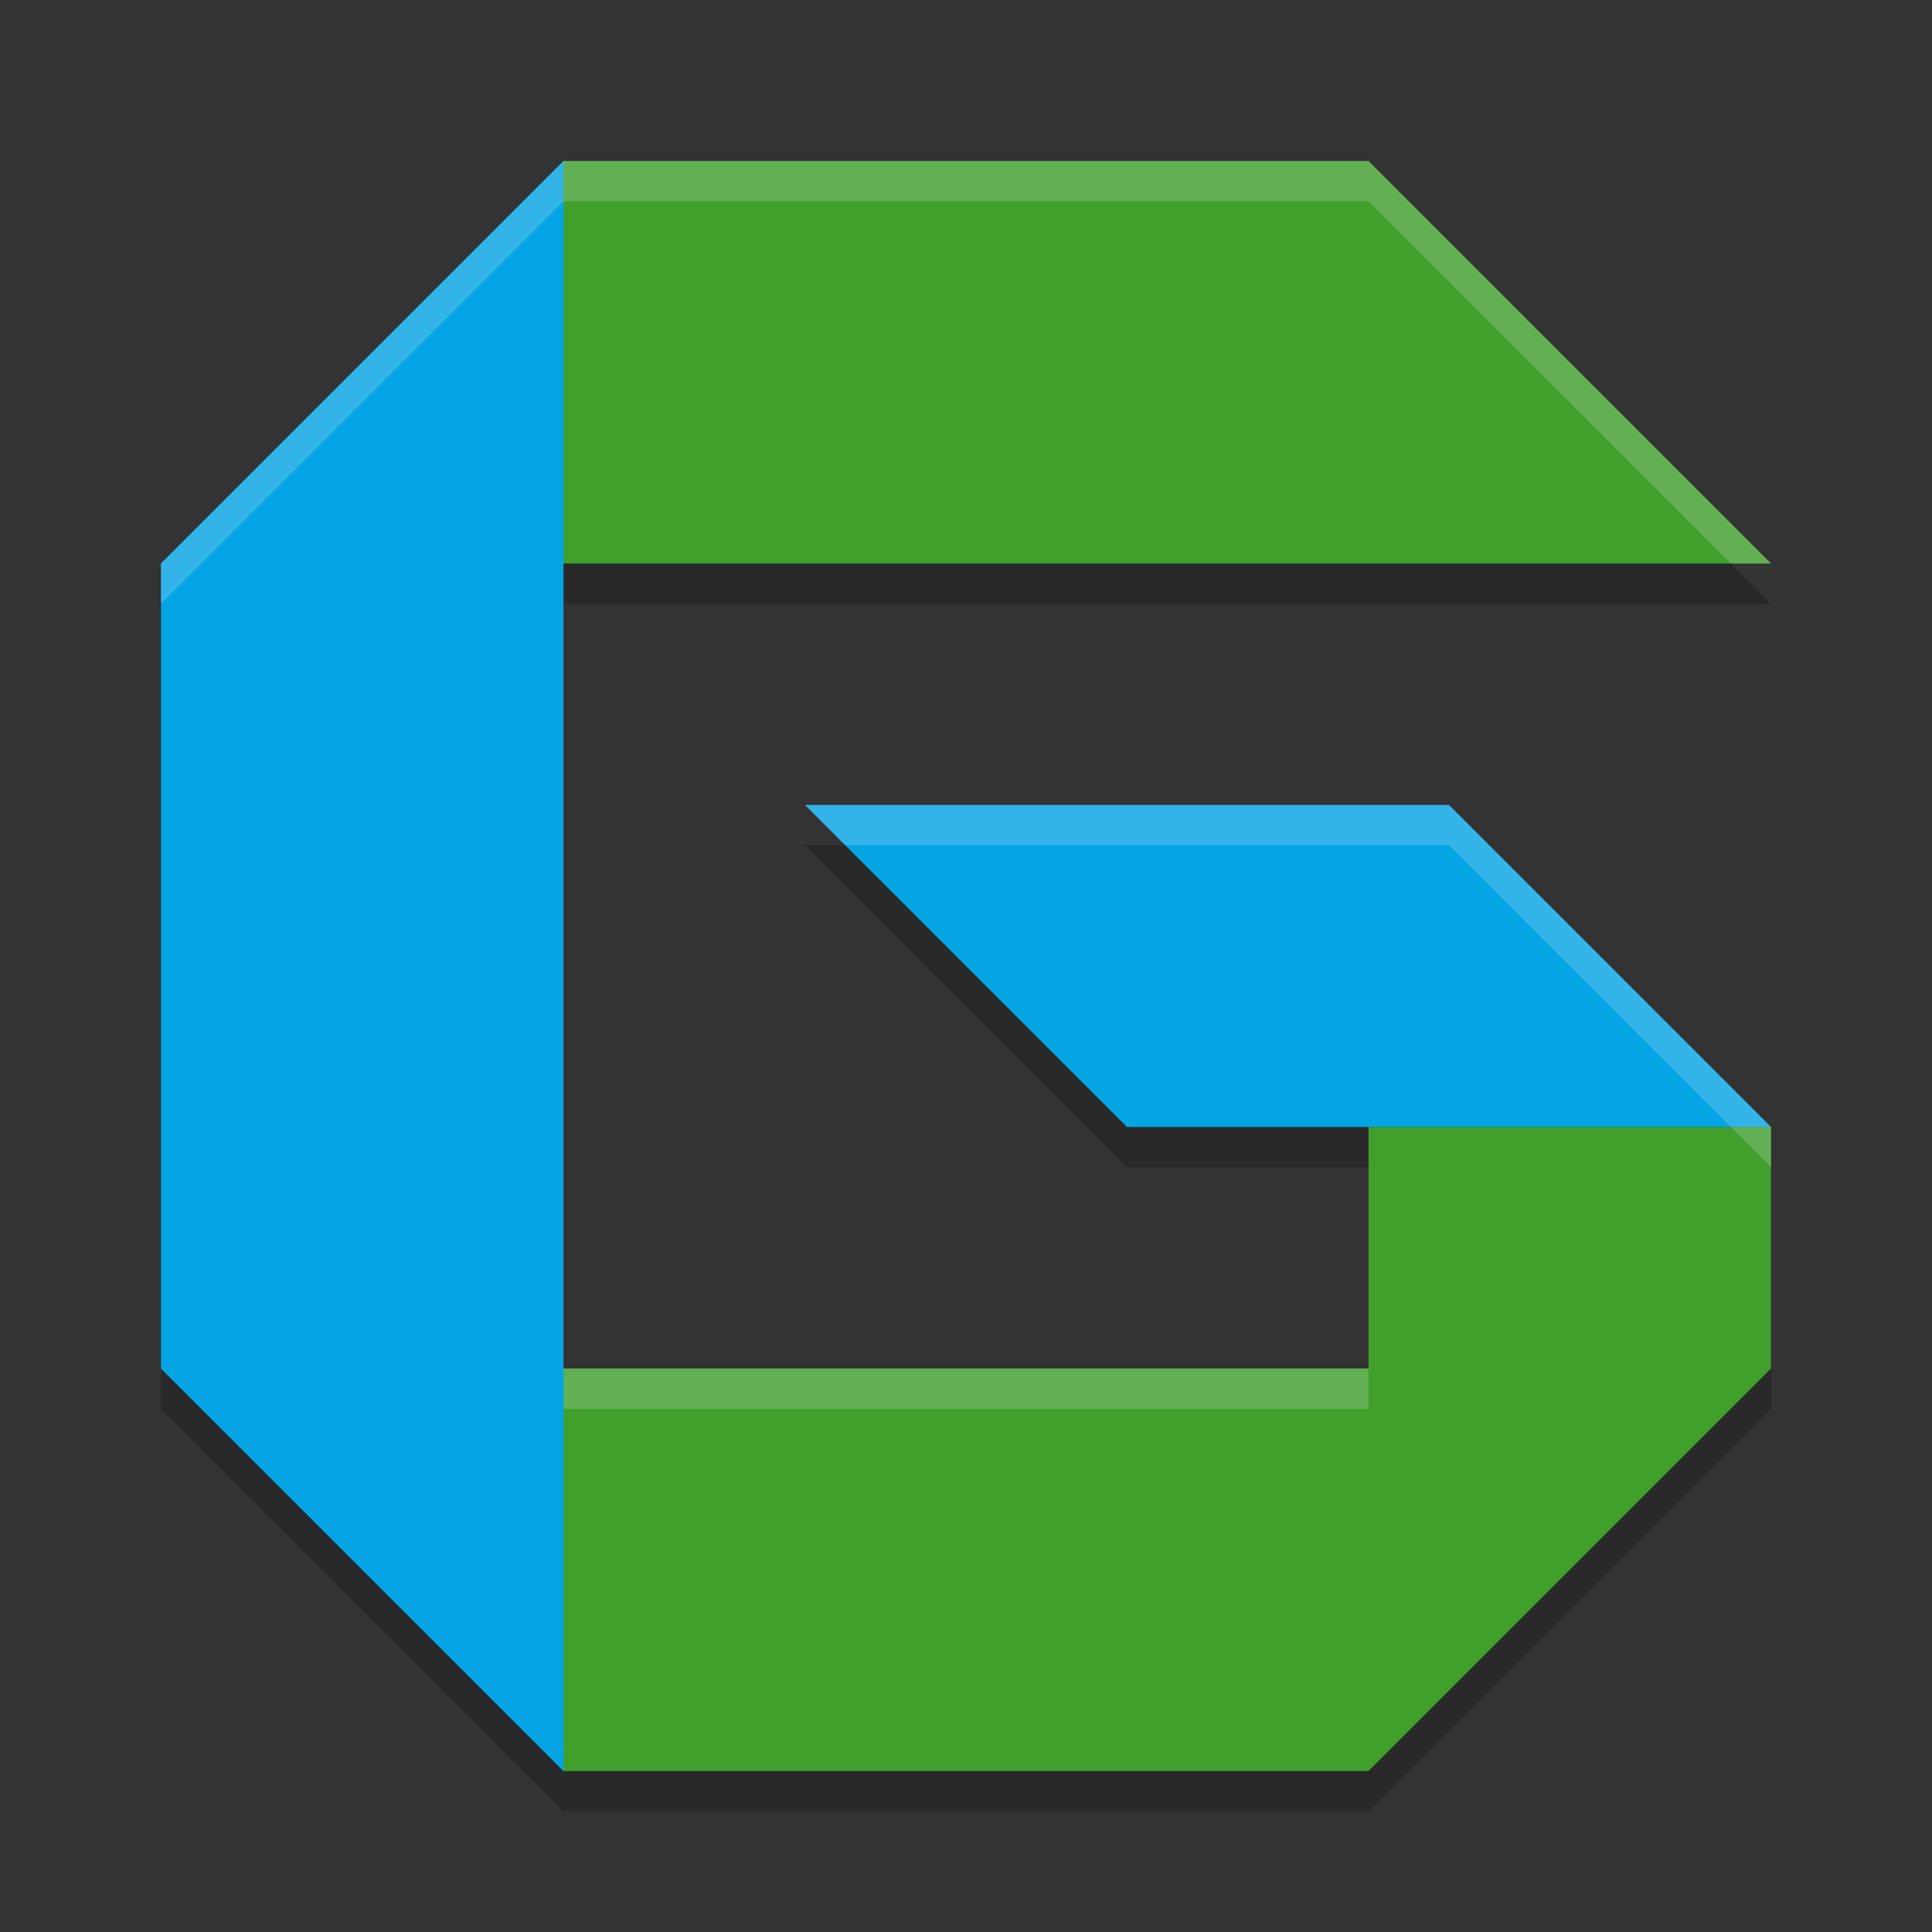<svg xmlns="http://www.w3.org/2000/svg" width="24" height="24" version="1.1">
 <rect width="100%" height="100%" fill="#333333" stroke="none"/>
 <path style="opacity:0.2" d="m 7,2.5 -5,5 v 10 l 5,5 h 10 l 5,-5 v -3 l -4,-4 h -8 l 4,4 h 3 v 3 H 7 v -10 h 15 l -5,-5 z"/>
 <path style="fill:#40a02b" d="m 4.5,17 h 15 L 17,22 H 7 Z"/>
 <path style="fill:#40a02b" d="M 7,2 4.5,7 H 22 L 17,2 Z"/>
 <path style="fill:#40a02b" d="m 17,14 v 3 5 l 5,-5 v -3 z"/>
 <path style="fill:#04a5e5" d="m 14,14 h 8 l -4,-4 h -8 z"/>
 <path style="fill:#04a5e5" d="M 7,2 2,7 v 10 l 5,5 V 17 7 Z"/>
 <path style="fill:#04a5e5" d="m 2,17 h 5 v 5 z"/>
 <path style="fill:#04a5e5" d="M 2,7 H 7 V 2 Z"/>
 <path style="fill:#eff1f5;opacity:0.2" d="M 7 2 L 2 7 L 2 7.5 L 7 2.5 L 17 2.5 L 21.5 7 L 22 7 L 17 2 L 7 2 z M 10 10 L 10.5 10.5 L 18 10.5 L 22 14.5 L 22 14 L 18 10 L 10 10 z M 7 17 L 7 17.5 L 17 17.5 L 17 17 L 7 17 z"/>
</svg>
